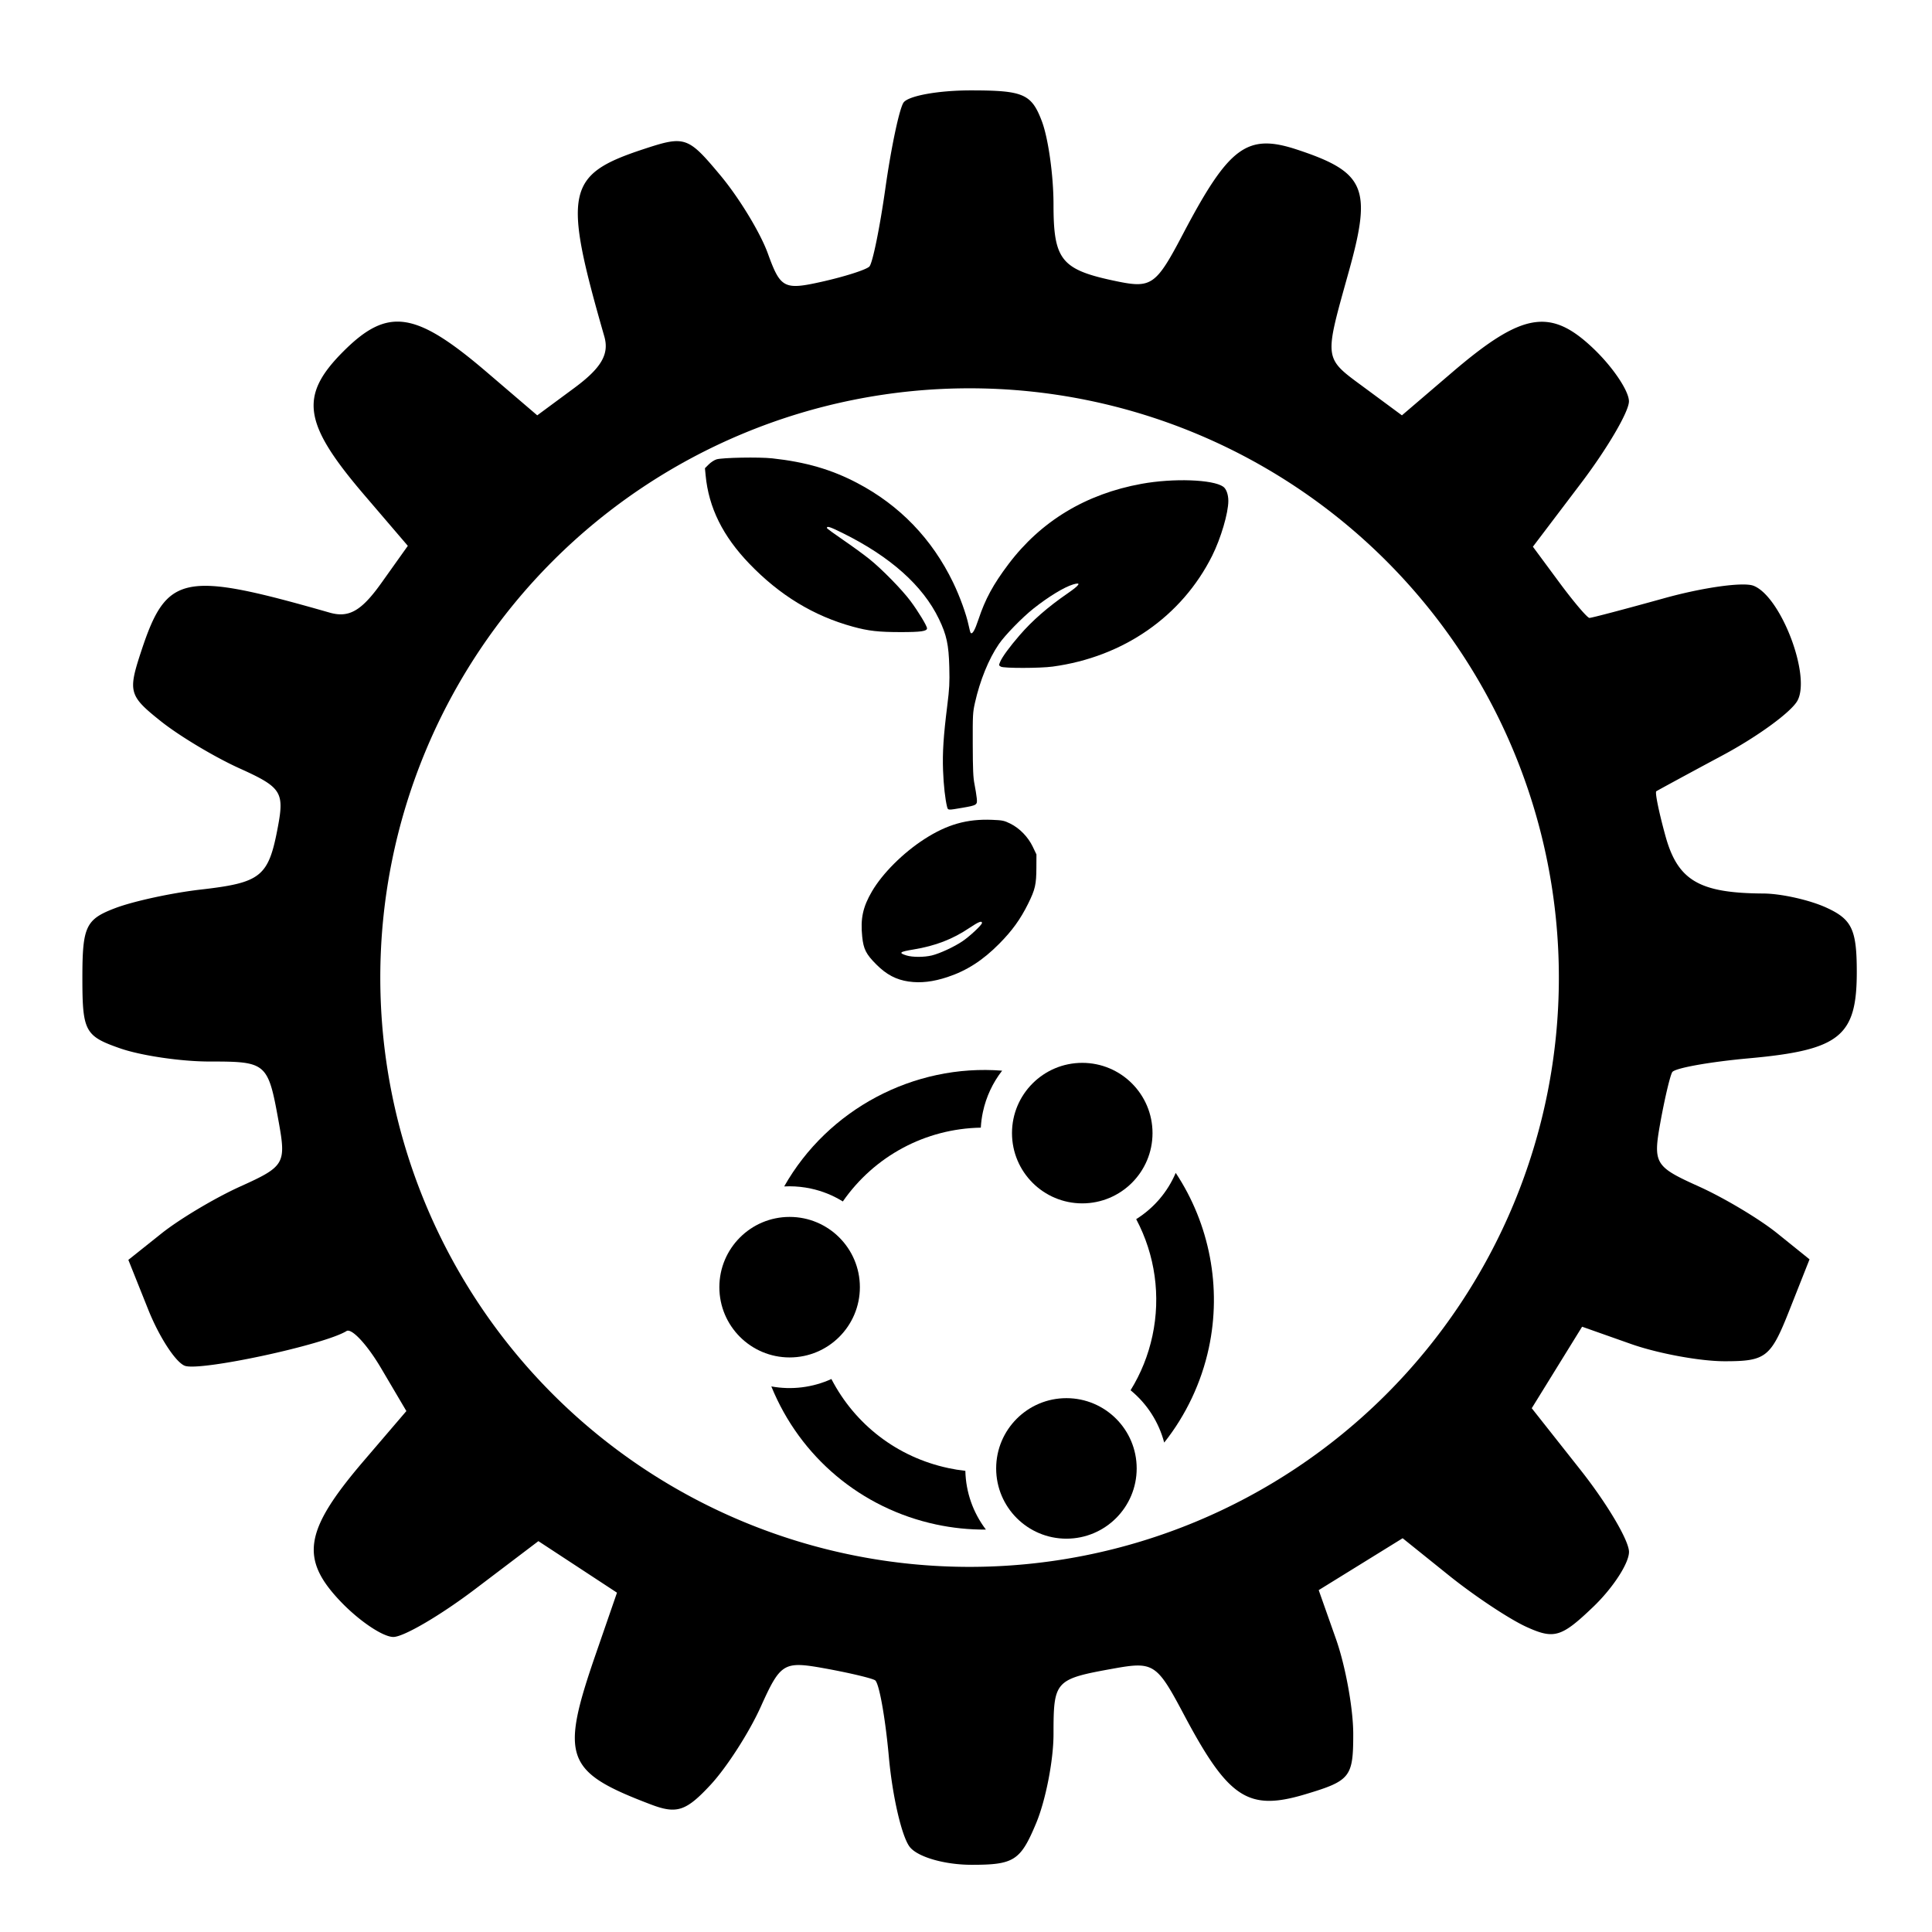 <?xml version="1.0" encoding="UTF-8" standalone="no"?>
<!-- Created with Inkscape (http://www.inkscape.org/) -->

<svg
   xmlns:dc="http://purl.org/dc/elements/1.1/"
   xmlns:cc="http://creativecommons.org/ns#"
   xmlns:rdf="http://www.w3.org/1999/02/22-rdf-syntax-ns#"
   xmlns:svg="http://www.w3.org/2000/svg"
   xmlns="http://www.w3.org/2000/svg"
   xmlns:sodipodi="http://sodipodi.sourceforge.net/DTD/sodipodi-0.dtd"
   xmlns:inkscape="http://www.inkscape.org/namespaces/inkscape"
   width="600"
   height="600"
   viewBox="0 0 158.75 158.75"
   version="1.1"
   id="svg8"
   inkscape:version="0.92.5 (2060ec1f9f, 2020-04-08)"
   sodipodi:docname="icon.svg"
   inkscape:export-filename="/home/mdh/robot_mindset_linux_ws/robot_mindset_linux/script/gui/image/icon.png"
   inkscape:export-xdpi="120"
   inkscape:export-ydpi="120">
  <defs
     id="defs2" />
  <sodipodi:namedview
     id="base"
     pagecolor="#ffffff"
     bordercolor="#666666"
     borderopacity="1.0"
     inkscape:pageopacity="0.0"
     inkscape:pageshadow="2"
     inkscape:zoom="0.7"
     inkscape:cx="87.077996"
     inkscape:cy="-22.621004"
     inkscape:document-units="mm"
     inkscape:current-layer="layer1"
     showgrid="false"
     inkscape:window-width="1619"
     inkscape:window-height="1376"
     inkscape:window-x="72"
     inkscape:window-y="27"
     inkscape:window-maximized="0"
     units="px" />
  <g
     inkscape:label="Layer 1"
     inkscape:groupmode="layer"
     id="layer1"
     transform="translate(0,-138.25)">
    <g
       id="g1160"
       transform="matrix(0.835,0,0,0.835,-73.667,-277.917)">
      <path
         id="path1756-8"
         transform="scale(0.265)"
         d="m 693.338,1914.334 h 0.002 c -12.16,0 -23.39,2.069 -24.957,4.607 -1.568,2.537 -4.567,16.771 -6.668,31.635 -2.101,14.864 -4.788,27.994 -5.967,29.174 -1.182,1.182 -9.012,3.688 -17.408,5.582 -14.283,3.221 -15.59,2.55 -20.295,-10.461 -2.764,-7.647 -10.679,-20.677 -17.59,-28.955 -12.123,-14.521 -13.135,-14.86 -28.678,-9.73 -28.612,9.443 -29.914,15.695 -14.453,69.504 1.893,6.592 -1.084,11.707 -11.156,19.154 l -13.748,10.156 -18.668,-15.973 c -26.626,-22.791 -36.819,-24.278 -53.322,-7.773 -16.518,16.517 -15.022,26.699 7.861,53.434 l 16.07,18.773 -9.791,13.748 c -7.431,10.434 -12.075,13.101 -19.244,11.051 -54.435,-15.573 -60.508,-14.333 -69.947,14.27 -5.001,15.153 -4.594,16.604 7.234,26.035 6.888,5.492 20.088,13.396 29.33,17.564 15.373,6.932 16.577,8.757 14.209,21.469 -3.497,18.762 -6.128,20.916 -28.695,23.504 -10.703,1.226 -24.969,4.318 -31.703,6.869 -11.003,4.167 -12.244,6.794 -12.244,25.922 0,19.872 0.929,21.611 14.018,26.174 7.712,2.688 22.622,4.887 33.131,4.887 21.374,0 21.78,0.356 25.799,22.67 2.741,15.23 2.061,16.35 -14.227,23.695 -9.404,4.243 -22.62,12.119 -29.373,17.504 l -12.277,9.791 7.391,18.477 c 4.065,10.164 10.171,19.541 13.564,20.844 5.593,2.146 51.76,-7.765 60.061,-12.895 1.893,-1.169 7.668,5.035 12.834,13.791 l 9.391,15.92 -15.799,18.461 c -22.176,25.908 -23.872,36.343 -8.514,52.373 6.885,7.186 15.651,13.062 19.479,13.053 3.825,0 17.51,-8.022 30.408,-17.801 l 23.451,-17.781 14.592,9.565 14.592,9.574 -7.844,22.695 c -13.351,38.621 -11.446,43.831 20.443,55.955 9.607,3.652 13.051,2.515 22.182,-7.33 5.945,-6.411 14.304,-19.409 18.574,-28.879 7.404,-16.418 8.502,-17.084 23.746,-14.338 8.794,1.586 17.216,3.568 18.705,4.399 1.488,0.831 3.812,13.669 5.156,28.521 1.346,14.853 4.879,29.93 7.852,33.512 3.066,3.692 12.979,6.514 22.896,6.514 15.75,0 18.128,-1.542 23.938,-15.443 3.55,-8.492 6.453,-23.392 6.453,-33.121 0,-19.821 0.518,-20.391 22.268,-24.305 14.892,-2.679 16.066,-1.914 26.088,16.975 16.588,31.27 23.89,36.072 45.146,29.703 16.74,-5.015 17.799,-6.343 17.799,-22.398 0,-9.388 -2.883,-25.251 -6.408,-35.244 l -6.416,-18.164 15.59,-9.635 15.582,-9.635 17.209,13.834 c 9.466,7.607 22.408,16.196 28.756,19.088 10.285,4.686 12.99,3.878 24.816,-7.453 7.3,-6.994 13.27,-16.171 13.27,-20.391 0,-4.221 -8.129,-17.947 -18.061,-30.512 l -18.051,-22.844 9.348,-15.131 9.355,-15.139 18.164,6.418 c 9.994,3.528 25.633,6.408 34.748,6.408 15.356,0 17.118,-1.391 24.053,-18.922 l 7.486,-18.92 -12.035,-9.695 c -6.622,-5.331 -19.734,-13.16 -29.139,-17.4 -16.288,-7.345 -16.968,-8.465 -14.225,-23.695 1.586,-8.793 3.568,-17.216 4.398,-18.705 0.835,-1.488 13.668,-3.812 28.521,-5.156 33.702,-3.057 40.025,-8.12 40.025,-32.033 0,-15.798 -1.796,-19.592 -11.34,-23.939 -6.237,-2.844 -16.754,-5.191 -23.373,-5.225 -23.774,-0.134 -31.768,-4.818 -36.33,-21.34 -2.421,-8.769 -3.955,-16.25 -3.408,-16.625 0.546,-0.355 11.65,-6.396 24.678,-13.375 13.028,-6.979 25.521,-16.12 27.766,-20.312 5.022,-9.383 -6.245,-38.753 -16.355,-42.633 -3.808,-1.462 -18.739,0.626 -33.184,4.643 -14.444,4.016 -26.92,7.305 -27.721,7.305 -0.8,0 -5.858,-5.954 -11.234,-13.227 l -9.773,-13.217 17.824,-23.514 c 9.802,-12.929 17.835,-26.632 17.844,-30.459 0,-3.825 -5.864,-12.593 -13.051,-19.479 -16.059,-15.385 -26.461,-13.664 -52.582,8.695 l -18.67,15.975 -13.496,-9.975 c -15.798,-11.68 -15.545,-9.921 -6.121,-43.816 8.517,-30.634 5.965,-36.544 -19.338,-44.895 -18.587,-6.133 -25.286,-1.15 -42.469,31.574 -9.794,18.654 -11.604,19.963 -24.096,17.408 -20.979,-4.292 -23.861,-7.747 -23.861,-28.643 0,-10.715 -1.95,-24.623 -4.34,-30.904 -3.856,-10.143 -6.817,-11.418 -26.451,-11.418 z m -0.373,110.629 a 218.827,218.827 0 0 1 218.826,218.826 218.827,218.827 0 0 1 -218.826,218.826 218.827,218.827 0 0 1 -218.826,-218.826 218.827,218.827 0 0 1 218.826,-218.826 z"
         style="fill:#000000;stroke-width:4.452"
         inkscape:connector-curvature="0" />
      <g
         transform="translate(2.485)"
         id="g1136">
        <circle
           id="circle30-1"
           r="6.914"
           cy="625.069"
           cx="163.442"
           class="cls-3"
           style="stroke-width:0.265" />
        <circle
           id="circle32-3"
           r="6.914"
           cy="609.908"
           cx="192.239"
           class="cls-3"
           style="stroke-width:0.265" />
        <path
           id="path34-1"
           d="m 179.036,642.865 c -4.979,-1.066 -9.144,-4.249 -11.483,-8.758 -1.844,0.839 -3.916,1.095 -5.911,0.728 2.831,6.953 8.837,12.004 16.206,13.584 1.617,0.347 3.268,0.516 4.911,0.505 -1.27,-1.67 -1.976,-3.683 -2.024,-5.781 -0.569,-0.064 -1.138,-0.156 -1.696,-0.275 z"
           class="cls-3"
           inkscape:connector-curvature="0"
           style="stroke-width:0.265" />
        <circle
           id="circle36-1"
           r="6.914"
           cy="642.904"
           cx="190.681"
           class="cls-3"
           style="stroke-width:0.265" />
        <path
           id="path38-0"
           d="m 200.301,640.364 c 2.151,-2.709 3.664,-5.913 4.395,-9.321 1.273,-5.937 0.085,-12.168 -3.26,-17.222 -0.796,1.876 -2.148,3.463 -3.889,4.553 1.865,3.516 2.434,7.575 1.598,11.48 -0.41,1.91 -1.132,3.712 -2.151,5.358 1.627,1.333 2.775,3.13 3.31,5.151 z"
           class="cls-3"
           inkscape:connector-curvature="0"
           style="stroke-width:0.265" />
        <path
           id="path40-3"
           d="m 162.907,615.155 c 0.175,-0.011 0.352,-0.013 0.527,-0.013 0.699,0 1.397,0.074 2.088,0.222 1.127,0.241 2.188,0.669 3.156,1.27 3.114,-4.477 8.136,-7.165 13.578,-7.263 0.029,-0.521 0.098,-1.045 0.209,-1.556 0.318,-1.482 0.966,-2.865 1.889,-4.051 -8.694,-0.688 -17.145,3.799 -21.447,11.39 z"
           class="cls-3"
           inkscape:connector-curvature="0"
           style="stroke-width:0.265" />
      </g>
      <path
         inkscape:connector-curvature="0"
         id="path1149"
         d="m 177.651,594.994 c -1.247,-0.183 -2.189,-0.679 -3.189,-1.679 -1.014,-1.014 -1.264,-1.506 -1.392,-2.738 -0.184,-1.773 0.062,-2.919 0.958,-4.452 1.04,-1.78 3.073,-3.806 5.177,-5.16 2.225,-1.431 4.182,-1.987 6.639,-1.886 1.039,0.043 1.188,0.073 1.787,0.367 0.922,0.452 1.761,1.314 2.224,2.283 l 0.361,0.756 -0.006,1.304 c -0.007,1.659 -0.116,2.133 -0.81,3.539 -0.756,1.53 -1.573,2.663 -2.854,3.954 -1.616,1.63 -3.174,2.633 -5.071,3.265 -1.418,0.473 -2.655,0.617 -3.825,0.445 z m 2.273,-2.57 c 0.787,-0.192 2.197,-0.846 3.012,-1.396 0.718,-0.485 1.92,-1.61 1.92,-1.797 0,-0.253 -0.334,-0.12 -1.251,0.495 -1.648,1.107 -3.329,1.755 -5.482,2.111 -1.383,0.229 -1.508,0.334 -0.698,0.588 0.59,0.185 1.738,0.184 2.499,-0.001 z m 1.504,-14.599 c -0.191,-0.744 -0.35,-2.17 -0.402,-3.598 -0.065,-1.779 0.04,-3.391 0.413,-6.375 0.213,-1.704 0.241,-2.236 0.201,-3.815 -0.056,-2.189 -0.264,-3.153 -1.017,-4.717 -1.585,-3.29 -4.781,-6.141 -9.496,-8.47 -1.248,-0.617 -1.532,-0.707 -1.532,-0.485 0,0.044 0.723,0.574 1.606,1.177 0.883,0.603 2.046,1.451 2.584,1.883 1.225,0.984 3.201,3.003 4.036,4.123 0.764,1.024 1.627,2.45 1.627,2.686 0,0.285 -0.602,0.372 -2.56,0.372 -2.212,2.8e-4 -3.191,-0.11 -4.732,-0.532 -3.866,-1.059 -7.2,-3.087 -10.191,-6.196 -2.615,-2.719 -4,-5.517 -4.304,-8.7 l -0.067,-0.699 0.377,-0.377 c 0.207,-0.207 0.55,-0.429 0.761,-0.494 0.576,-0.175 4.187,-0.241 5.483,-0.1 3.289,0.358 5.82,1.092 8.358,2.423 4.183,2.194 7.37,5.5 9.445,9.798 0.663,1.374 1.3,3.134 1.523,4.208 0.078,0.378 0.169,0.714 0.202,0.747 0.168,0.168 0.41,-0.252 0.772,-1.339 0.661,-1.986 1.44,-3.422 2.931,-5.404 3.198,-4.25 7.626,-6.928 13.105,-7.925 3.138,-0.571 7.042,-0.434 8.048,0.283 0.299,0.213 0.5,0.772 0.5,1.394 0,1.194 -0.736,3.689 -1.593,5.404 -2.983,5.963 -8.734,9.959 -15.695,10.903 -1.245,0.169 -4.803,0.174 -5.095,0.007 -0.208,-0.119 -0.211,-0.138 -0.072,-0.471 0.203,-0.487 0.913,-1.458 1.904,-2.606 1.259,-1.459 2.792,-2.796 4.744,-4.14 1.197,-0.824 1.384,-1.131 0.533,-0.875 -0.882,0.266 -2.415,1.198 -3.898,2.372 -1.105,0.874 -2.811,2.626 -3.411,3.502 -0.994,1.45 -1.859,3.575 -2.351,5.771 -0.214,0.954 -0.226,1.194 -0.217,4.104 0.007,2.489 0.041,3.251 0.173,3.912 0.09,0.452 0.189,1.066 0.22,1.366 0.071,0.68 0.038,0.702 -1.447,0.958 -1.386,0.239 -1.385,0.239 -1.466,-0.078 z"
         style="fill:#000000;stroke-width:0.097" />
    </g>
  </g>
</svg>
